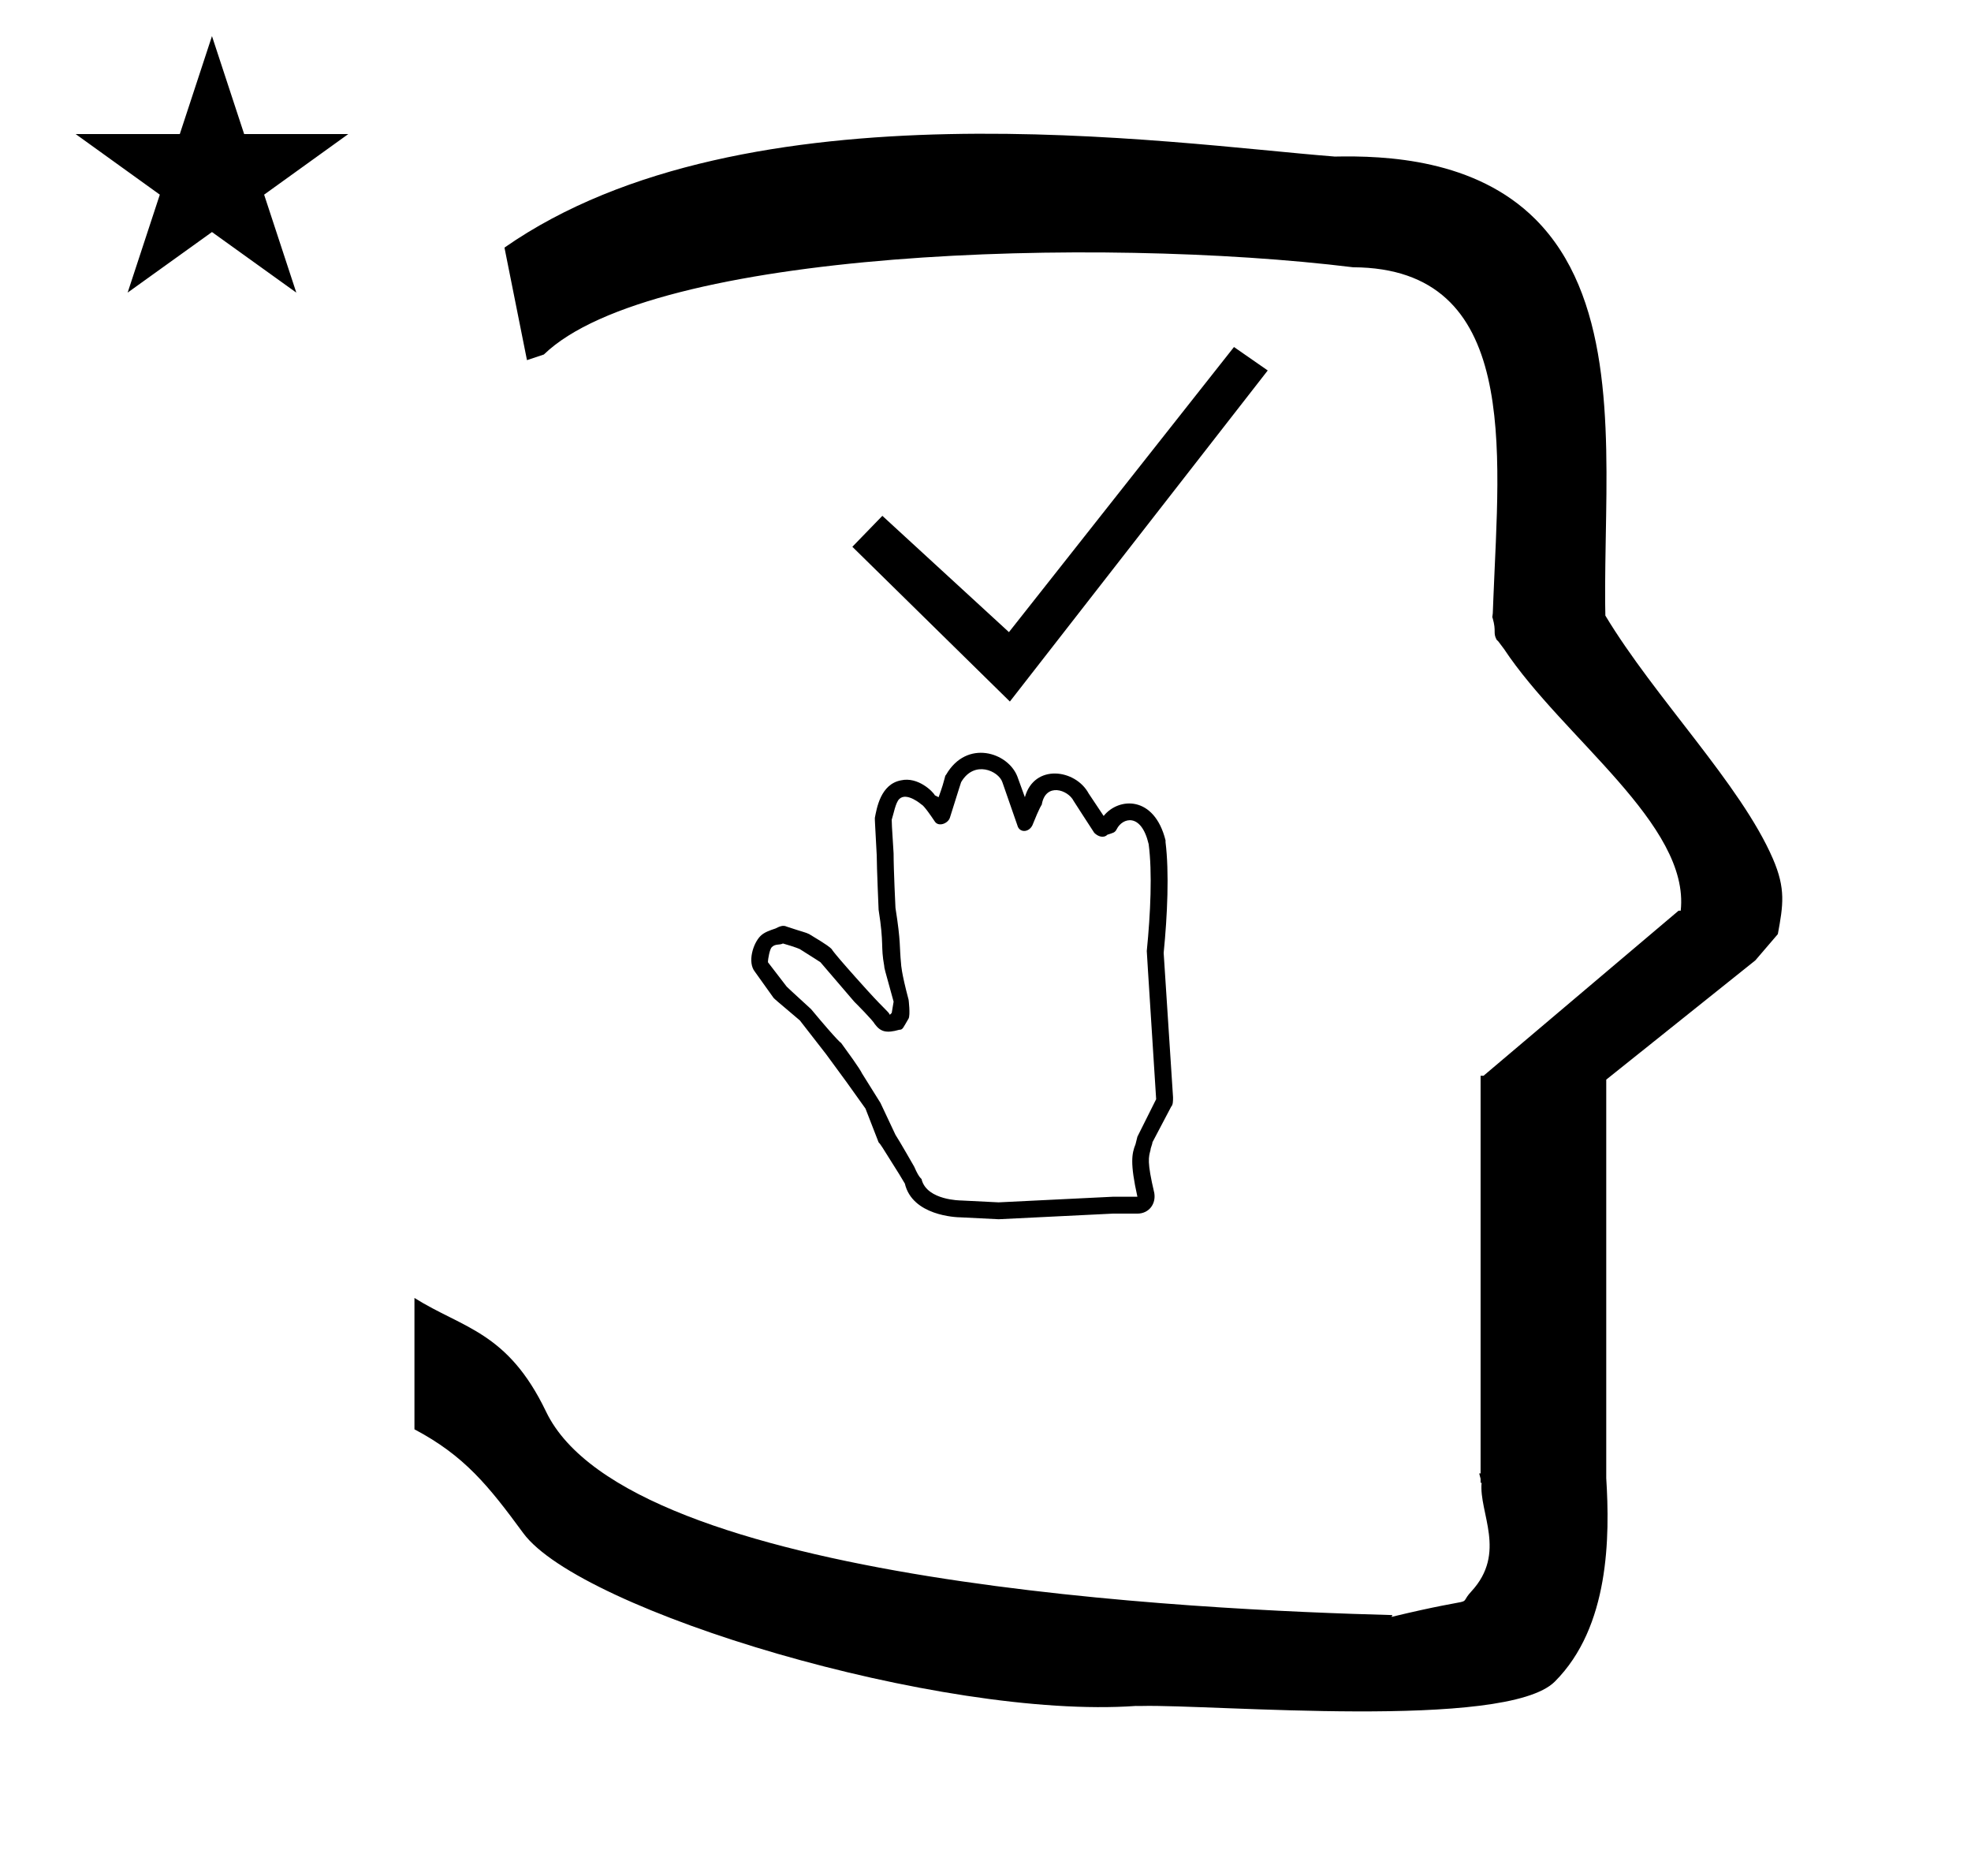<?xml version="1.0" standalone="no"?>
<!DOCTYPE svg PUBLIC "-//W3C//DTD SVG 1.1//EN" "http://www.w3.org/Graphics/SVG/1.1/DTD/svg11.dtd" >
<svg xmlns="http://www.w3.org/2000/svg" xmlns:xlink="http://www.w3.org/1999/xlink" version="1.1" viewBox="-10 0 1051 1000">
  <g transform="matrix(1 0 0 -1 0 800)">
   <path fill="currentColor"
d="M271 608l-12 60c128.725 89.788 355.203 55.363 442.457 48.56c0 -0.011 0.001 -0.021 0.001 -0.032c27.446 0.582 75.186 -1.321 107.268 -33.403c40.14 -40.14 38.615 -108.841 37.525 -169.365
c-0.396 -21.926 -0.434 -33.24 -0.222 -41.946c26.379 -43.828 72.168 -89.959 89.325 -129.607c6.951 -16.064 5.492 -24.764 2.646 -40.205l-12 -14l-79.501 -63.577v-212.431c1.939 -31.087 1.824 -79.241 -27.416 -108.48
c-26.032 -26.032 -182.507 -12.02 -220.584 -13.005l-2.901 0.013c-103.732 -7.3 -296.108 50.602 -326.603 92.172c-18.506 25.227 -31.401 41.253 -57.995 55.309v70.037c25.817 -16.263 49.624 -17.807 70.19 -60.636
c44.219 -92.082 349.455 -105.734 451.309 -108.438l-0.499 -0.963c50 12 34.151 4.481 42.535 13.536c19.177 20.712 3.979 41.969 5.508 57.965h-0.542v2.149c-0.254 0.99 -0.501 1.941 -0.738 2.849h0.738v207.174v3.487
v1.339h1.582l104 88h1.133c4.983 45.895 -62.838 92.129 -94.216 139.501l-3 4l-1 1c-2.021 3.992 0.044 4.025 -2.084 11.56c-0.037 0.131 -0.189 0.247 -0.175 0.367l0.259 2.072l0.064 1.499
c0.01 0.227 0.15 3.896 0.242 6.244c3.114 79.152 14.197 176.389 -74.815 176.771c-136.35 16.746 -373.536 9.534 -431.49 -46.514zM30.355 728.521h55.515l17.161 52.226l17.16 -52.226h55.516l-44.867 -32.296l17.161 -52.225
l-44.97 32.296l-44.971 -32.296l17.161 52.225zM583.5 162h13c-4 18 -3 23 -1 28l1 4l10 20c-5 78 -5 79 -5 79c2 20 3 42 1 57c-4 17 -14 14 -17 8c-1 -2 -2 -2 -5 -3c-2 -2 -5 -1 -7 1c-2 3 -11 17 -11 17c-3 6 -15 10 -17 -2c0 0 -1 -1 -5 -11c-2 -4 -7 -4 -8 0
l-8 23c-2 6 -15 12 -22 0c0 0 -1 -3 -6 -19c-1 -3 -6 -5 -8 -2c-6 9 -7 9 -7 9s-8 7 -12 3c-2 -2 -3 -8 -4 -11c0 -1 0 -3 1 -18c0 -9 1 -29 1 -29c3 -19 2 -20 3 -30c0 0 0 -4 4 -19c0 0 1 -8 0 -10c-3 -5 -3 -6 -5 -6c-7 -2 -10 -1 -13 3c-1 2 -10 11 -11 12l-18 21
s-3 2 -11 7c0 0 -2 1 -9 3c-2 -1 -4 0 -6 -2c-1 -1 -2 -6 -2 -8l10 -13c2 -2 12 -11 13 -12c15 -18 16 -18 16 -18c11 -15 11 -16 11 -16l10 -16l8 -17c2 -3 10 -17 10 -17c3 -7 4 -6 4 -7c3 -11 21 -11 21 -11l20 -1zM596.5 153h-13l-61 -3l-20 1c-3 0 -26 1 -30 18l-3 5
c-10 16 -10 16 -11 17l-7 18l-10 14l-11 15l-14 18c-13 11 -13 11 -14 12l-10 14c-4 5 -1 15 3 19c2 2 5 3 8 4c2 1 4 2 6 1c9 -3 10 -3 12 -4c10 -6 11 -7 12 -8c0 0 0 -1 19 -22c10 -11 11 -11 12 -13l1 1v0l1 6c-5 18 -5 18 -5 19c-2 11 0 11 -3 30c0 0 -1 23 -1 29
c-1 19 -1 18 -1 20c1 5 3 18 14 20c9 2 17 -6 18 -8l2 -1c4 11 3 11 4 12c11 19 33 12 38 -1l4 -11c5 18 27 15 34 2l8 -12c8 10 27 11 33 -13v-1c2 -16 1 -39 -1 -59l5 -77c0 -2 0 -4 -1 -5l-10 -19c0 -1 -1 -3 -1 -4c-1 -4 -2 -6 2 -23c1 -6 -3 -11 -9 -11zM528.5 426
l-84 82.5l16 16.5l67.5 -62l120 152l18 -12.5z" />
  </g>

</svg>
